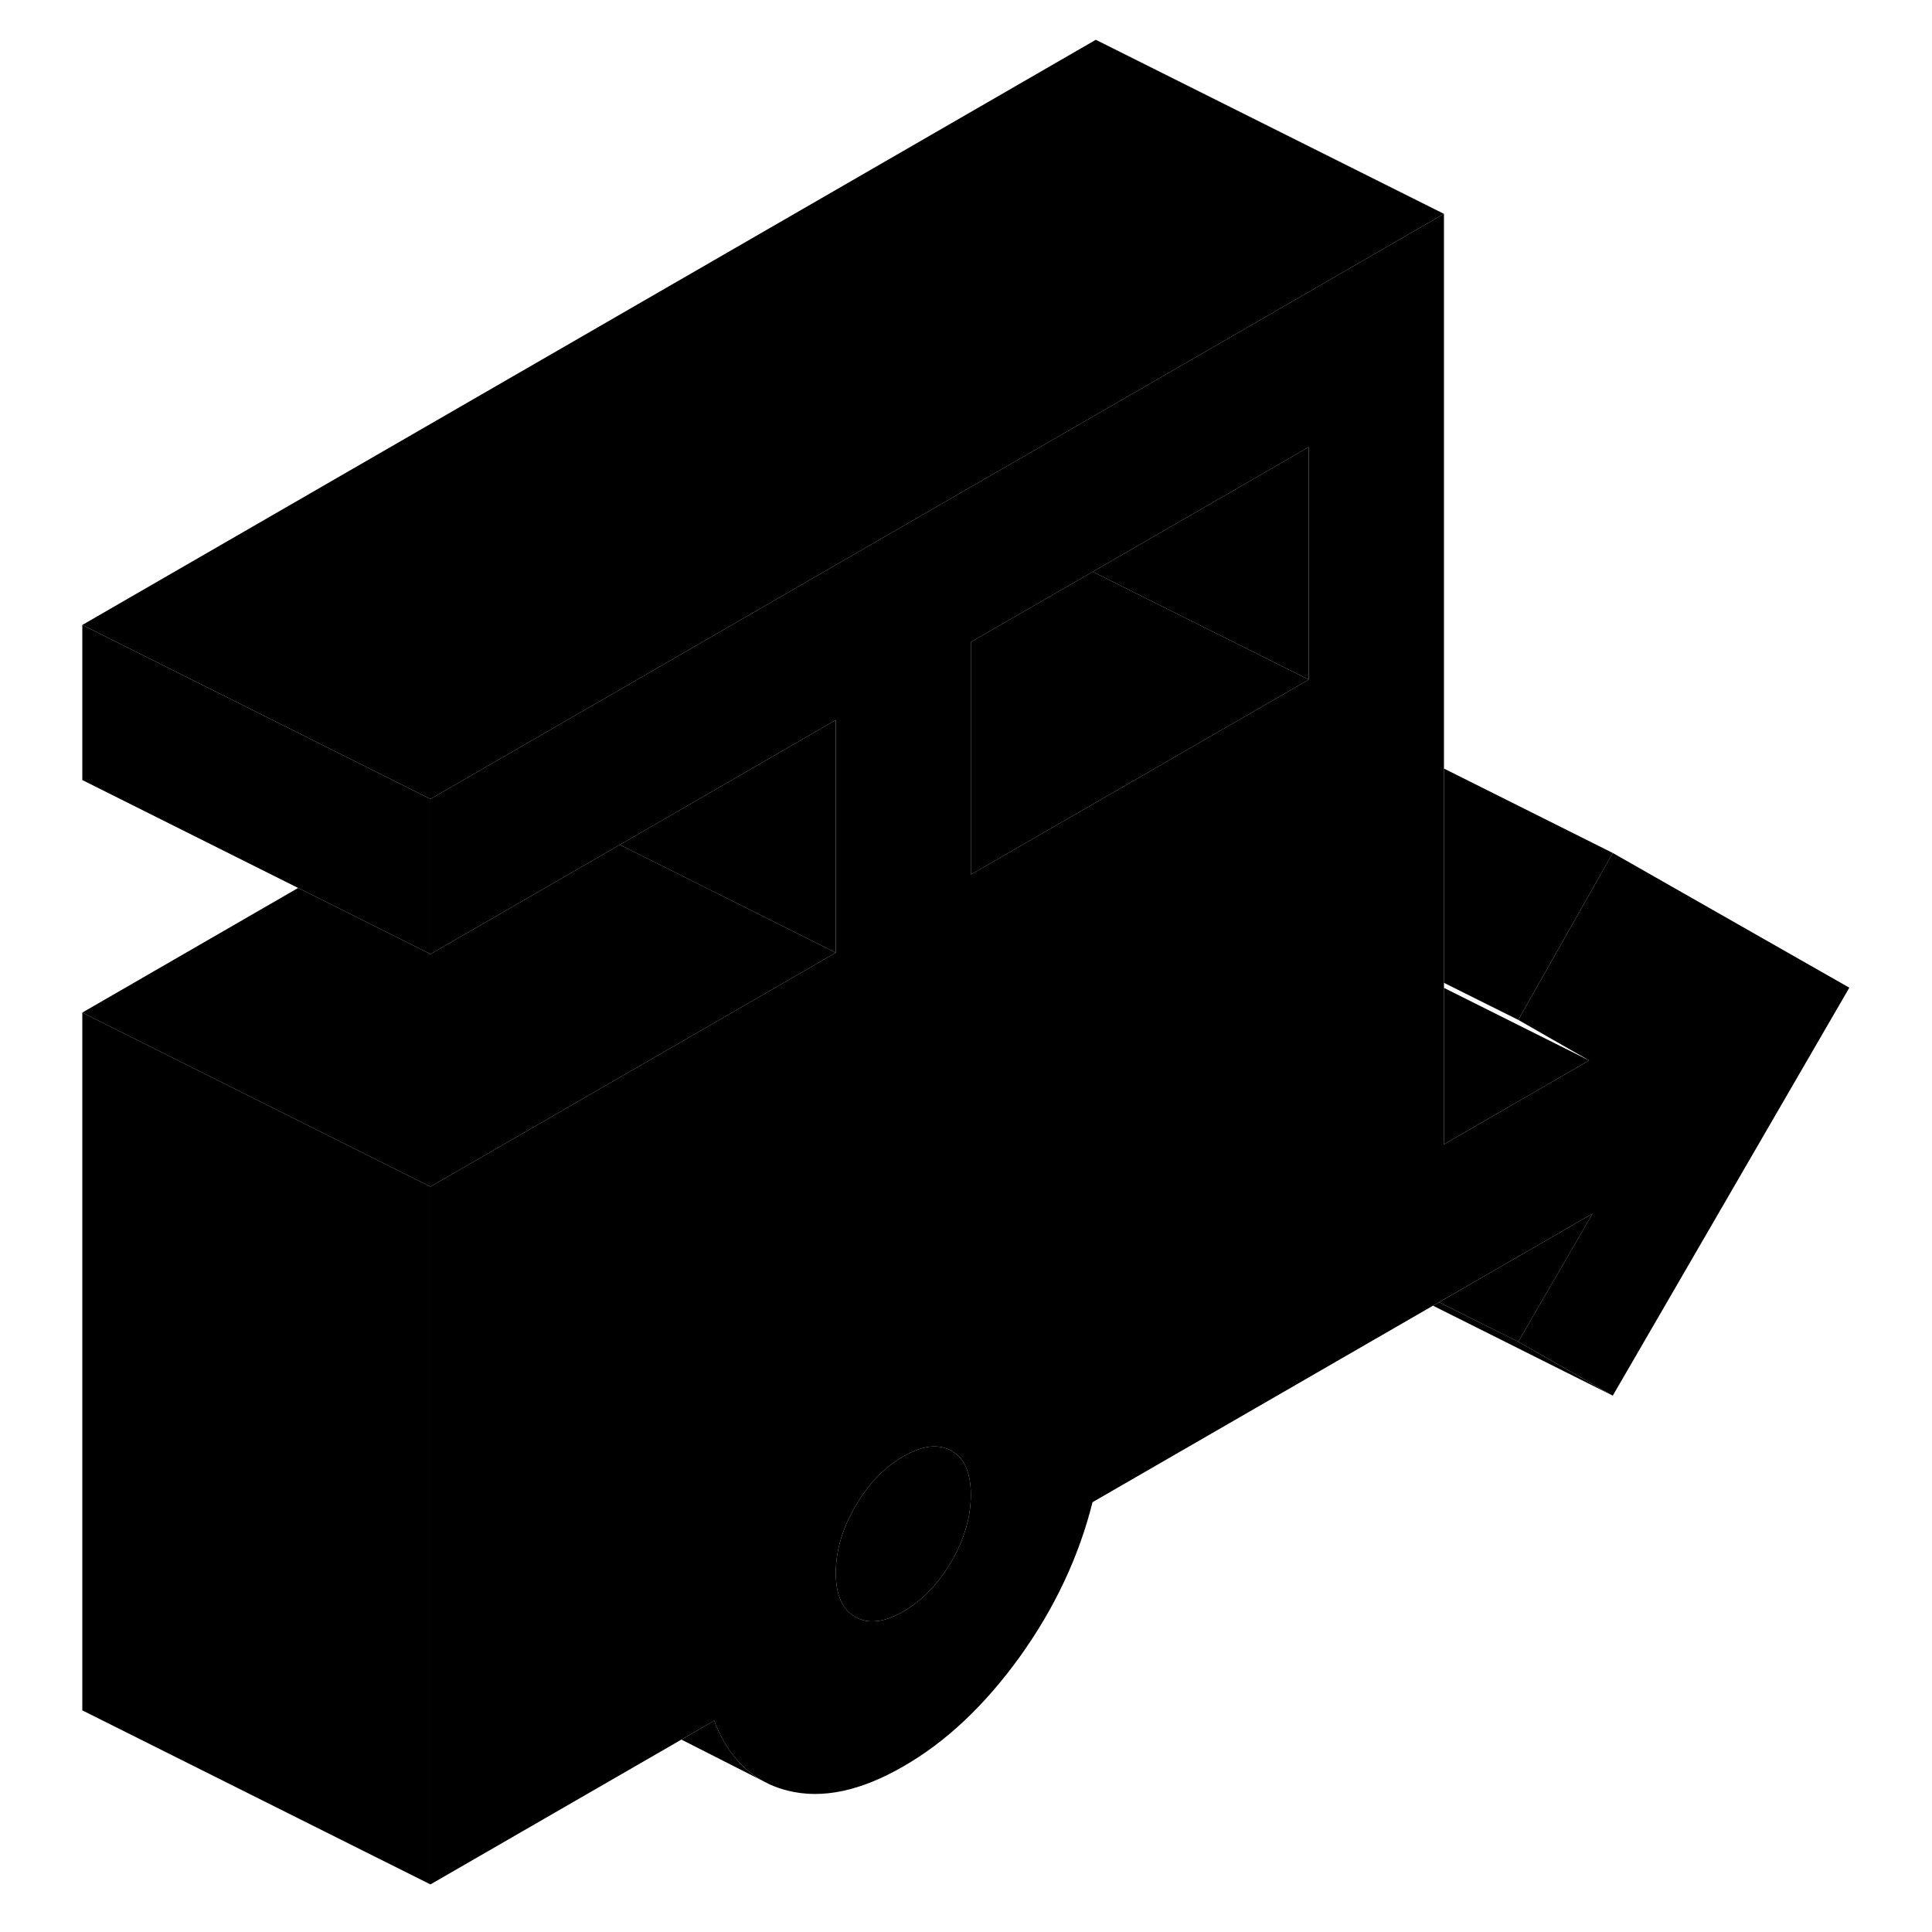 <svg width="48" height="48" viewBox="0 0 106 111" class="pr-icon-iso-duotone-secondary"
     xmlns="http://www.w3.org/2000/svg" stroke-width="1px" stroke-linecap="round" stroke-linejoin="round">
    <path d="M90.159 49.006L84.73 58.596L88.8 60.926L80.46 65.746V12.286L60.459 23.836L52.69 28.316L33.279 39.526L25.52 44.006L22.23 45.906V54.816L33.11 48.536L45.52 41.366V54.736L22.23 68.176V108.266L36.649 99.946L38.529 98.856C39.16 100.496 40.109 101.666 41.379 102.346L41.73 102.526C42.05 102.666 42.389 102.786 42.749 102.876C44.73 103.376 46.939 102.906 49.399 101.486C51.859 100.076 54.09 97.966 56.1 95.176C58.1 92.386 59.489 89.426 60.27 86.306L79.83 75.016L80.179 74.816L88.999 69.726L84.73 77.086L90.159 80.186L103.75 56.746L90.159 49.006ZM52.169 89.706C51.419 90.986 50.499 91.946 49.399 92.586C48.299 93.216 47.379 93.326 46.639 92.896C45.889 92.476 45.52 91.626 45.52 90.366C45.52 89.106 45.889 87.836 46.639 86.546C47.379 85.266 48.299 84.306 49.399 83.676C50.499 83.036 51.419 82.936 52.169 83.356C52.909 83.776 53.279 84.626 53.279 85.886C53.279 87.146 52.909 88.416 52.169 89.706ZM72.689 39.046L71.55 39.706L71.469 39.756L68.899 41.236L60.459 46.106L53.279 50.246V36.886L60.29 32.846L60.459 32.746L72.689 25.686V39.046Z" class="pr-icon-iso-duotone-primary-stroke" stroke-linejoin="round"/>
    <path d="M72.689 25.686V39.046L60.459 32.936V32.746L72.689 25.686Z" class="pr-icon-iso-duotone-primary-stroke" stroke-linejoin="round"/>
    <path d="M53.279 85.886C53.279 87.146 52.909 88.416 52.169 89.706C51.419 90.986 50.499 91.946 49.399 92.586C48.299 93.216 47.379 93.326 46.639 92.896C45.889 92.476 45.52 91.626 45.52 90.366C45.52 89.106 45.889 87.836 46.639 86.546C47.379 85.266 48.299 84.306 49.399 83.676C50.499 83.036 51.419 82.936 52.169 83.356C52.909 83.776 53.279 84.626 53.279 85.886Z" class="pr-icon-iso-duotone-primary-stroke" stroke-linejoin="round"/>
    <path d="M60.289 32.846L60.459 32.936V32.746L60.289 32.846Z" class="pr-icon-iso-duotone-primary-stroke" stroke-linejoin="round"/>
    <path d="M22.23 68.176V108.266L2.229 98.266V58.176L22.23 68.176Z" class="pr-icon-iso-duotone-primary-stroke" stroke-linejoin="round"/>
    <path d="M45.52 54.736L22.23 68.176L2.229 58.176L14.629 51.016L22.23 54.816L33.11 48.536L45.52 54.736Z" class="pr-icon-iso-duotone-primary-stroke" stroke-linejoin="round"/>
    <path d="M22.23 45.906V54.816L2.229 44.816V35.906L10.499 40.036L22.23 45.906Z" class="pr-icon-iso-duotone-primary-stroke" stroke-linejoin="round"/>
    <path d="M72.689 39.046L71.549 39.706L71.469 39.756L68.899 41.236L60.459 46.106L53.279 50.246V36.886L60.289 32.846L60.459 32.936L72.689 39.046Z" class="pr-icon-iso-duotone-primary-stroke" stroke-linejoin="round"/>
    <path d="M90.159 49.006L84.729 58.596L80.459 56.466V44.156L90.159 49.006Z" class="pr-icon-iso-duotone-primary-stroke" stroke-linejoin="round"/>
    <path d="M89 69.726L84.73 77.086L80.18 74.816L89 69.726Z" class="pr-icon-iso-duotone-primary-stroke" stroke-linejoin="round"/>
    <path d="M88.799 60.926L80.459 65.746V56.756L88.799 60.926Z" class="pr-icon-iso-duotone-primary-stroke" stroke-linejoin="round"/>
    <path d="M80.46 12.286L60.459 23.836L52.69 28.316L33.279 39.526L25.52 44.006L22.23 45.906L10.499 40.036L2.229 35.906L60.459 2.286L80.46 12.286Z" class="pr-icon-iso-duotone-primary-stroke" stroke-linejoin="round"/>
    <path d="M45.519 41.366V54.736L33.109 48.536L45.519 41.366Z" class="pr-icon-iso-duotone-primary-stroke" stroke-linejoin="round"/>
    <path d="M41.379 102.346L36.649 99.946L38.529 98.856C39.16 100.496 40.109 101.666 41.379 102.346Z" class="pr-icon-iso-duotone-primary-stroke" stroke-linejoin="round"/>
    <path d="M90.16 80.186L79.83 75.016L80.18 74.816L84.73 77.086L90.16 80.186Z" class="pr-icon-iso-duotone-primary-stroke" stroke-linejoin="round"/>
</svg>